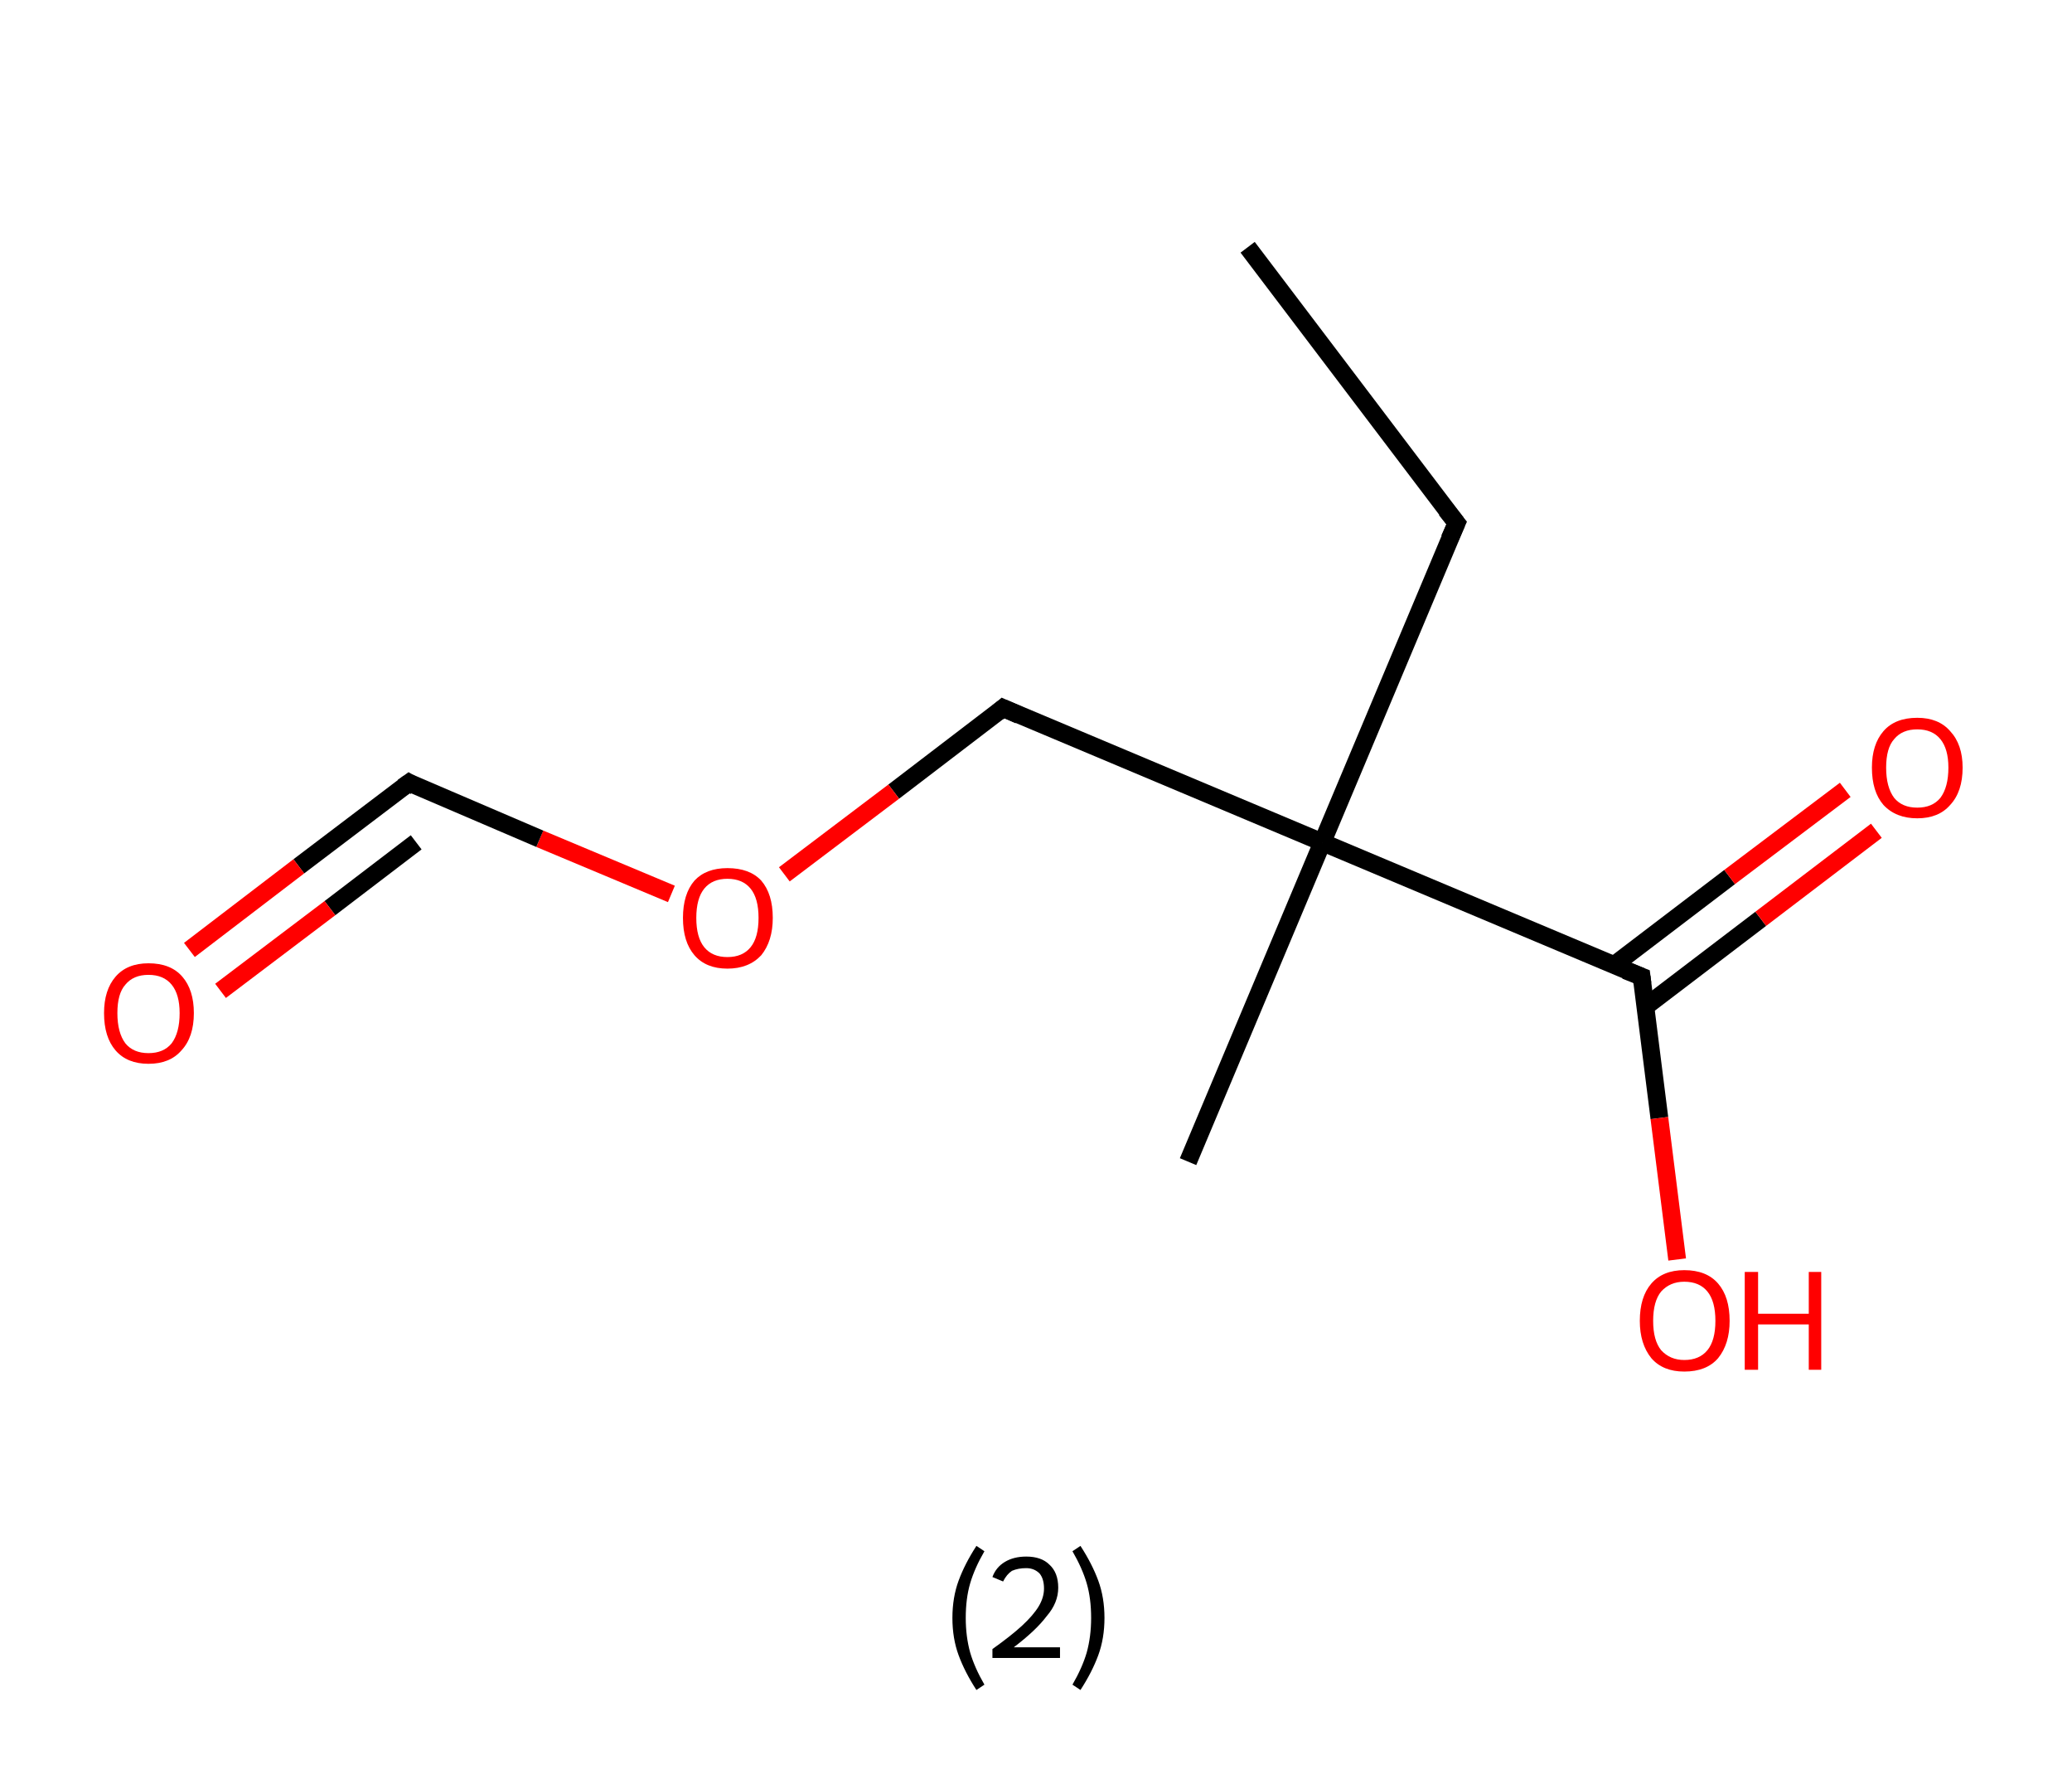 <?xml version='1.0' encoding='ASCII' standalone='yes'?>
<svg xmlns="http://www.w3.org/2000/svg" xmlns:rdkit="http://www.rdkit.org/xml" xmlns:xlink="http://www.w3.org/1999/xlink" version="1.1" baseProfile="full" xml:space="preserve" width="233px" height="200px" viewBox="0 0 233 200">
<!-- END OF HEADER -->
<rect style="opacity:1.0;fill:#FFFFFF;stroke:none" width="233.0" height="200.0" x="0.0" y="0.0"> </rect>
<path class="bond-0 atom-0 atom-1" d="M 140.3,27.8 L 163.8,58.8" style="fill:none;fill-rule:evenodd;stroke:#000000;stroke-width:2.0px;stroke-linecap:butt;stroke-linejoin:miter;stroke-opacity:1"/>
<path class="bond-1 atom-1 atom-2" d="M 163.8,58.8 L 148.7,94.7" style="fill:none;fill-rule:evenodd;stroke:#000000;stroke-width:2.0px;stroke-linecap:butt;stroke-linejoin:miter;stroke-opacity:1"/>
<path class="bond-2 atom-2 atom-3" d="M 148.7,94.7 L 133.6,130.6" style="fill:none;fill-rule:evenodd;stroke:#000000;stroke-width:2.0px;stroke-linecap:butt;stroke-linejoin:miter;stroke-opacity:1"/>
<path class="bond-3 atom-2 atom-4" d="M 148.7,94.7 L 112.8,79.6" style="fill:none;fill-rule:evenodd;stroke:#000000;stroke-width:2.0px;stroke-linecap:butt;stroke-linejoin:miter;stroke-opacity:1"/>
<path class="bond-4 atom-4 atom-5" d="M 112.8,79.6 L 100.5,89.0" style="fill:none;fill-rule:evenodd;stroke:#000000;stroke-width:2.0px;stroke-linecap:butt;stroke-linejoin:miter;stroke-opacity:1"/>
<path class="bond-4 atom-4 atom-5" d="M 100.5,89.0 L 88.2,98.3" style="fill:none;fill-rule:evenodd;stroke:#FF0000;stroke-width:2.0px;stroke-linecap:butt;stroke-linejoin:miter;stroke-opacity:1"/>
<path class="bond-5 atom-5 atom-6" d="M 75.5,100.5 L 60.7,94.3" style="fill:none;fill-rule:evenodd;stroke:#FF0000;stroke-width:2.0px;stroke-linecap:butt;stroke-linejoin:miter;stroke-opacity:1"/>
<path class="bond-5 atom-5 atom-6" d="M 60.7,94.3 L 46.0,88.0" style="fill:none;fill-rule:evenodd;stroke:#000000;stroke-width:2.0px;stroke-linecap:butt;stroke-linejoin:miter;stroke-opacity:1"/>
<path class="bond-6 atom-6 atom-7" d="M 46.0,88.0 L 33.6,97.4" style="fill:none;fill-rule:evenodd;stroke:#000000;stroke-width:2.0px;stroke-linecap:butt;stroke-linejoin:miter;stroke-opacity:1"/>
<path class="bond-6 atom-6 atom-7" d="M 33.6,97.4 L 21.3,106.8" style="fill:none;fill-rule:evenodd;stroke:#FF0000;stroke-width:2.0px;stroke-linecap:butt;stroke-linejoin:miter;stroke-opacity:1"/>
<path class="bond-6 atom-6 atom-7" d="M 46.8,94.7 L 37.1,102.1" style="fill:none;fill-rule:evenodd;stroke:#000000;stroke-width:2.0px;stroke-linecap:butt;stroke-linejoin:miter;stroke-opacity:1"/>
<path class="bond-6 atom-6 atom-7" d="M 37.1,102.1 L 24.8,111.4" style="fill:none;fill-rule:evenodd;stroke:#FF0000;stroke-width:2.0px;stroke-linecap:butt;stroke-linejoin:miter;stroke-opacity:1"/>
<path class="bond-7 atom-2 atom-8" d="M 148.7,94.7 L 184.6,109.8" style="fill:none;fill-rule:evenodd;stroke:#000000;stroke-width:2.0px;stroke-linecap:butt;stroke-linejoin:miter;stroke-opacity:1"/>
<path class="bond-8 atom-8 atom-9" d="M 185.0,113.2 L 198.0,103.3" style="fill:none;fill-rule:evenodd;stroke:#000000;stroke-width:2.0px;stroke-linecap:butt;stroke-linejoin:miter;stroke-opacity:1"/>
<path class="bond-8 atom-8 atom-9" d="M 198.0,103.3 L 211.0,93.4" style="fill:none;fill-rule:evenodd;stroke:#FF0000;stroke-width:2.0px;stroke-linecap:butt;stroke-linejoin:miter;stroke-opacity:1"/>
<path class="bond-8 atom-8 atom-9" d="M 181.5,108.5 L 194.5,98.6" style="fill:none;fill-rule:evenodd;stroke:#000000;stroke-width:2.0px;stroke-linecap:butt;stroke-linejoin:miter;stroke-opacity:1"/>
<path class="bond-8 atom-8 atom-9" d="M 194.5,98.6 L 207.5,88.8" style="fill:none;fill-rule:evenodd;stroke:#FF0000;stroke-width:2.0px;stroke-linecap:butt;stroke-linejoin:miter;stroke-opacity:1"/>
<path class="bond-9 atom-8 atom-10" d="M 184.6,109.8 L 186.6,125.7" style="fill:none;fill-rule:evenodd;stroke:#000000;stroke-width:2.0px;stroke-linecap:butt;stroke-linejoin:miter;stroke-opacity:1"/>
<path class="bond-9 atom-8 atom-10" d="M 186.6,125.7 L 188.6,141.6" style="fill:none;fill-rule:evenodd;stroke:#FF0000;stroke-width:2.0px;stroke-linecap:butt;stroke-linejoin:miter;stroke-opacity:1"/>
<path d="M 162.6,57.3 L 163.8,58.8 L 163.0,60.6" style="fill:none;stroke:#000000;stroke-width:2.0px;stroke-linecap:butt;stroke-linejoin:miter;stroke-opacity:1;"/>
<path d="M 114.6,80.4 L 112.8,79.6 L 112.2,80.1" style="fill:none;stroke:#000000;stroke-width:2.0px;stroke-linecap:butt;stroke-linejoin:miter;stroke-opacity:1;"/>
<path d="M 46.7,88.4 L 46.0,88.0 L 45.3,88.5" style="fill:none;stroke:#000000;stroke-width:2.0px;stroke-linecap:butt;stroke-linejoin:miter;stroke-opacity:1;"/>
<path d="M 182.8,109.1 L 184.6,109.8 L 184.7,110.6" style="fill:none;stroke:#000000;stroke-width:2.0px;stroke-linecap:butt;stroke-linejoin:miter;stroke-opacity:1;"/>
<path class="atom-5" d="M 76.8 103.2 Q 76.8 100.5, 78.1 99.0 Q 79.4 97.6, 81.8 97.6 Q 84.3 97.6, 85.6 99.0 Q 86.9 100.5, 86.9 103.2 Q 86.9 105.8, 85.6 107.4 Q 84.2 108.9, 81.8 108.9 Q 79.4 108.9, 78.1 107.4 Q 76.8 105.9, 76.8 103.2 M 81.8 107.6 Q 83.5 107.6, 84.4 106.5 Q 85.3 105.4, 85.3 103.2 Q 85.3 101.0, 84.4 99.9 Q 83.5 98.8, 81.8 98.8 Q 80.1 98.8, 79.2 99.9 Q 78.3 101.0, 78.3 103.2 Q 78.3 105.4, 79.2 106.5 Q 80.1 107.6, 81.8 107.6 " fill="#FF0000"/>
<path class="atom-7" d="M 11.7 113.9 Q 11.7 111.3, 13.0 109.8 Q 14.3 108.3, 16.7 108.3 Q 19.2 108.3, 20.5 109.8 Q 21.8 111.3, 21.8 113.9 Q 21.8 116.6, 20.4 118.1 Q 19.1 119.6, 16.7 119.6 Q 14.3 119.6, 13.0 118.1 Q 11.7 116.6, 11.7 113.9 M 16.7 118.4 Q 18.4 118.4, 19.3 117.3 Q 20.2 116.1, 20.2 113.9 Q 20.2 111.8, 19.3 110.7 Q 18.4 109.6, 16.7 109.6 Q 15.0 109.6, 14.1 110.7 Q 13.2 111.7, 13.2 113.9 Q 13.2 116.1, 14.1 117.3 Q 15.0 118.4, 16.7 118.4 " fill="#FF0000"/>
<path class="atom-9" d="M 210.5 86.3 Q 210.5 83.7, 211.8 82.2 Q 213.1 80.7, 215.6 80.7 Q 218.0 80.7, 219.3 82.2 Q 220.7 83.7, 220.7 86.3 Q 220.7 89.0, 219.3 90.5 Q 218.0 92.0, 215.6 92.0 Q 213.2 92.0, 211.8 90.5 Q 210.5 89.0, 210.5 86.3 M 215.6 90.8 Q 217.3 90.8, 218.2 89.7 Q 219.1 88.5, 219.1 86.3 Q 219.1 84.2, 218.2 83.1 Q 217.3 82.0, 215.6 82.0 Q 213.9 82.0, 213.0 83.1 Q 212.1 84.1, 212.1 86.3 Q 212.1 88.5, 213.0 89.7 Q 213.9 90.8, 215.6 90.8 " fill="#FF0000"/>
<path class="atom-10" d="M 184.4 148.5 Q 184.4 145.8, 185.7 144.3 Q 187.0 142.8, 189.4 142.8 Q 191.9 142.8, 193.2 144.3 Q 194.5 145.8, 194.5 148.5 Q 194.5 151.1, 193.2 152.7 Q 191.9 154.2, 189.4 154.2 Q 187.0 154.2, 185.7 152.7 Q 184.4 151.1, 184.4 148.5 M 189.4 152.9 Q 191.1 152.9, 192.0 151.8 Q 192.9 150.7, 192.9 148.5 Q 192.9 146.3, 192.0 145.2 Q 191.1 144.1, 189.4 144.1 Q 187.8 144.1, 186.8 145.2 Q 185.9 146.3, 185.9 148.5 Q 185.9 150.7, 186.8 151.8 Q 187.8 152.9, 189.4 152.9 " fill="#FF0000"/>
<path class="atom-10" d="M 196.2 143.0 L 197.7 143.0 L 197.7 147.7 L 203.4 147.7 L 203.4 143.0 L 204.8 143.0 L 204.8 154.0 L 203.4 154.0 L 203.4 148.9 L 197.7 148.9 L 197.7 154.0 L 196.2 154.0 L 196.2 143.0 " fill="#FF0000"/>
<path class="legend" d="M 107.1 181.9 Q 107.1 179.6, 107.8 177.7 Q 108.5 175.8, 109.8 173.8 L 110.7 174.4 Q 109.6 176.3, 109.1 178.0 Q 108.6 179.7, 108.6 181.9 Q 108.6 184.0, 109.1 185.8 Q 109.6 187.5, 110.7 189.4 L 109.8 190.0 Q 108.5 188.0, 107.8 186.1 Q 107.1 184.2, 107.1 181.9 " fill="#000000"/>
<path class="legend" d="M 111.6 177.3 Q 112.0 176.2, 113.0 175.6 Q 114.0 175.0, 115.4 175.0 Q 117.1 175.0, 118.0 175.9 Q 119.0 176.8, 119.0 178.5 Q 119.0 180.2, 117.7 181.7 Q 116.5 183.3, 114.0 185.2 L 119.2 185.2 L 119.2 186.4 L 111.6 186.4 L 111.6 185.4 Q 113.7 183.9, 114.9 182.8 Q 116.2 181.6, 116.8 180.6 Q 117.4 179.6, 117.4 178.6 Q 117.4 177.5, 116.9 176.9 Q 116.3 176.3, 115.4 176.3 Q 114.5 176.3, 113.8 176.6 Q 113.2 177.0, 112.8 177.8 L 111.6 177.3 " fill="#000000"/>
<path class="legend" d="M 124.2 181.9 Q 124.2 184.2, 123.5 186.1 Q 122.8 188.0, 121.5 190.0 L 120.6 189.4 Q 121.7 187.5, 122.2 185.8 Q 122.7 184.0, 122.7 181.9 Q 122.7 179.7, 122.2 178.0 Q 121.7 176.3, 120.6 174.4 L 121.5 173.8 Q 122.8 175.8, 123.5 177.7 Q 124.2 179.6, 124.2 181.9 " fill="#000000"/>
</svg>
